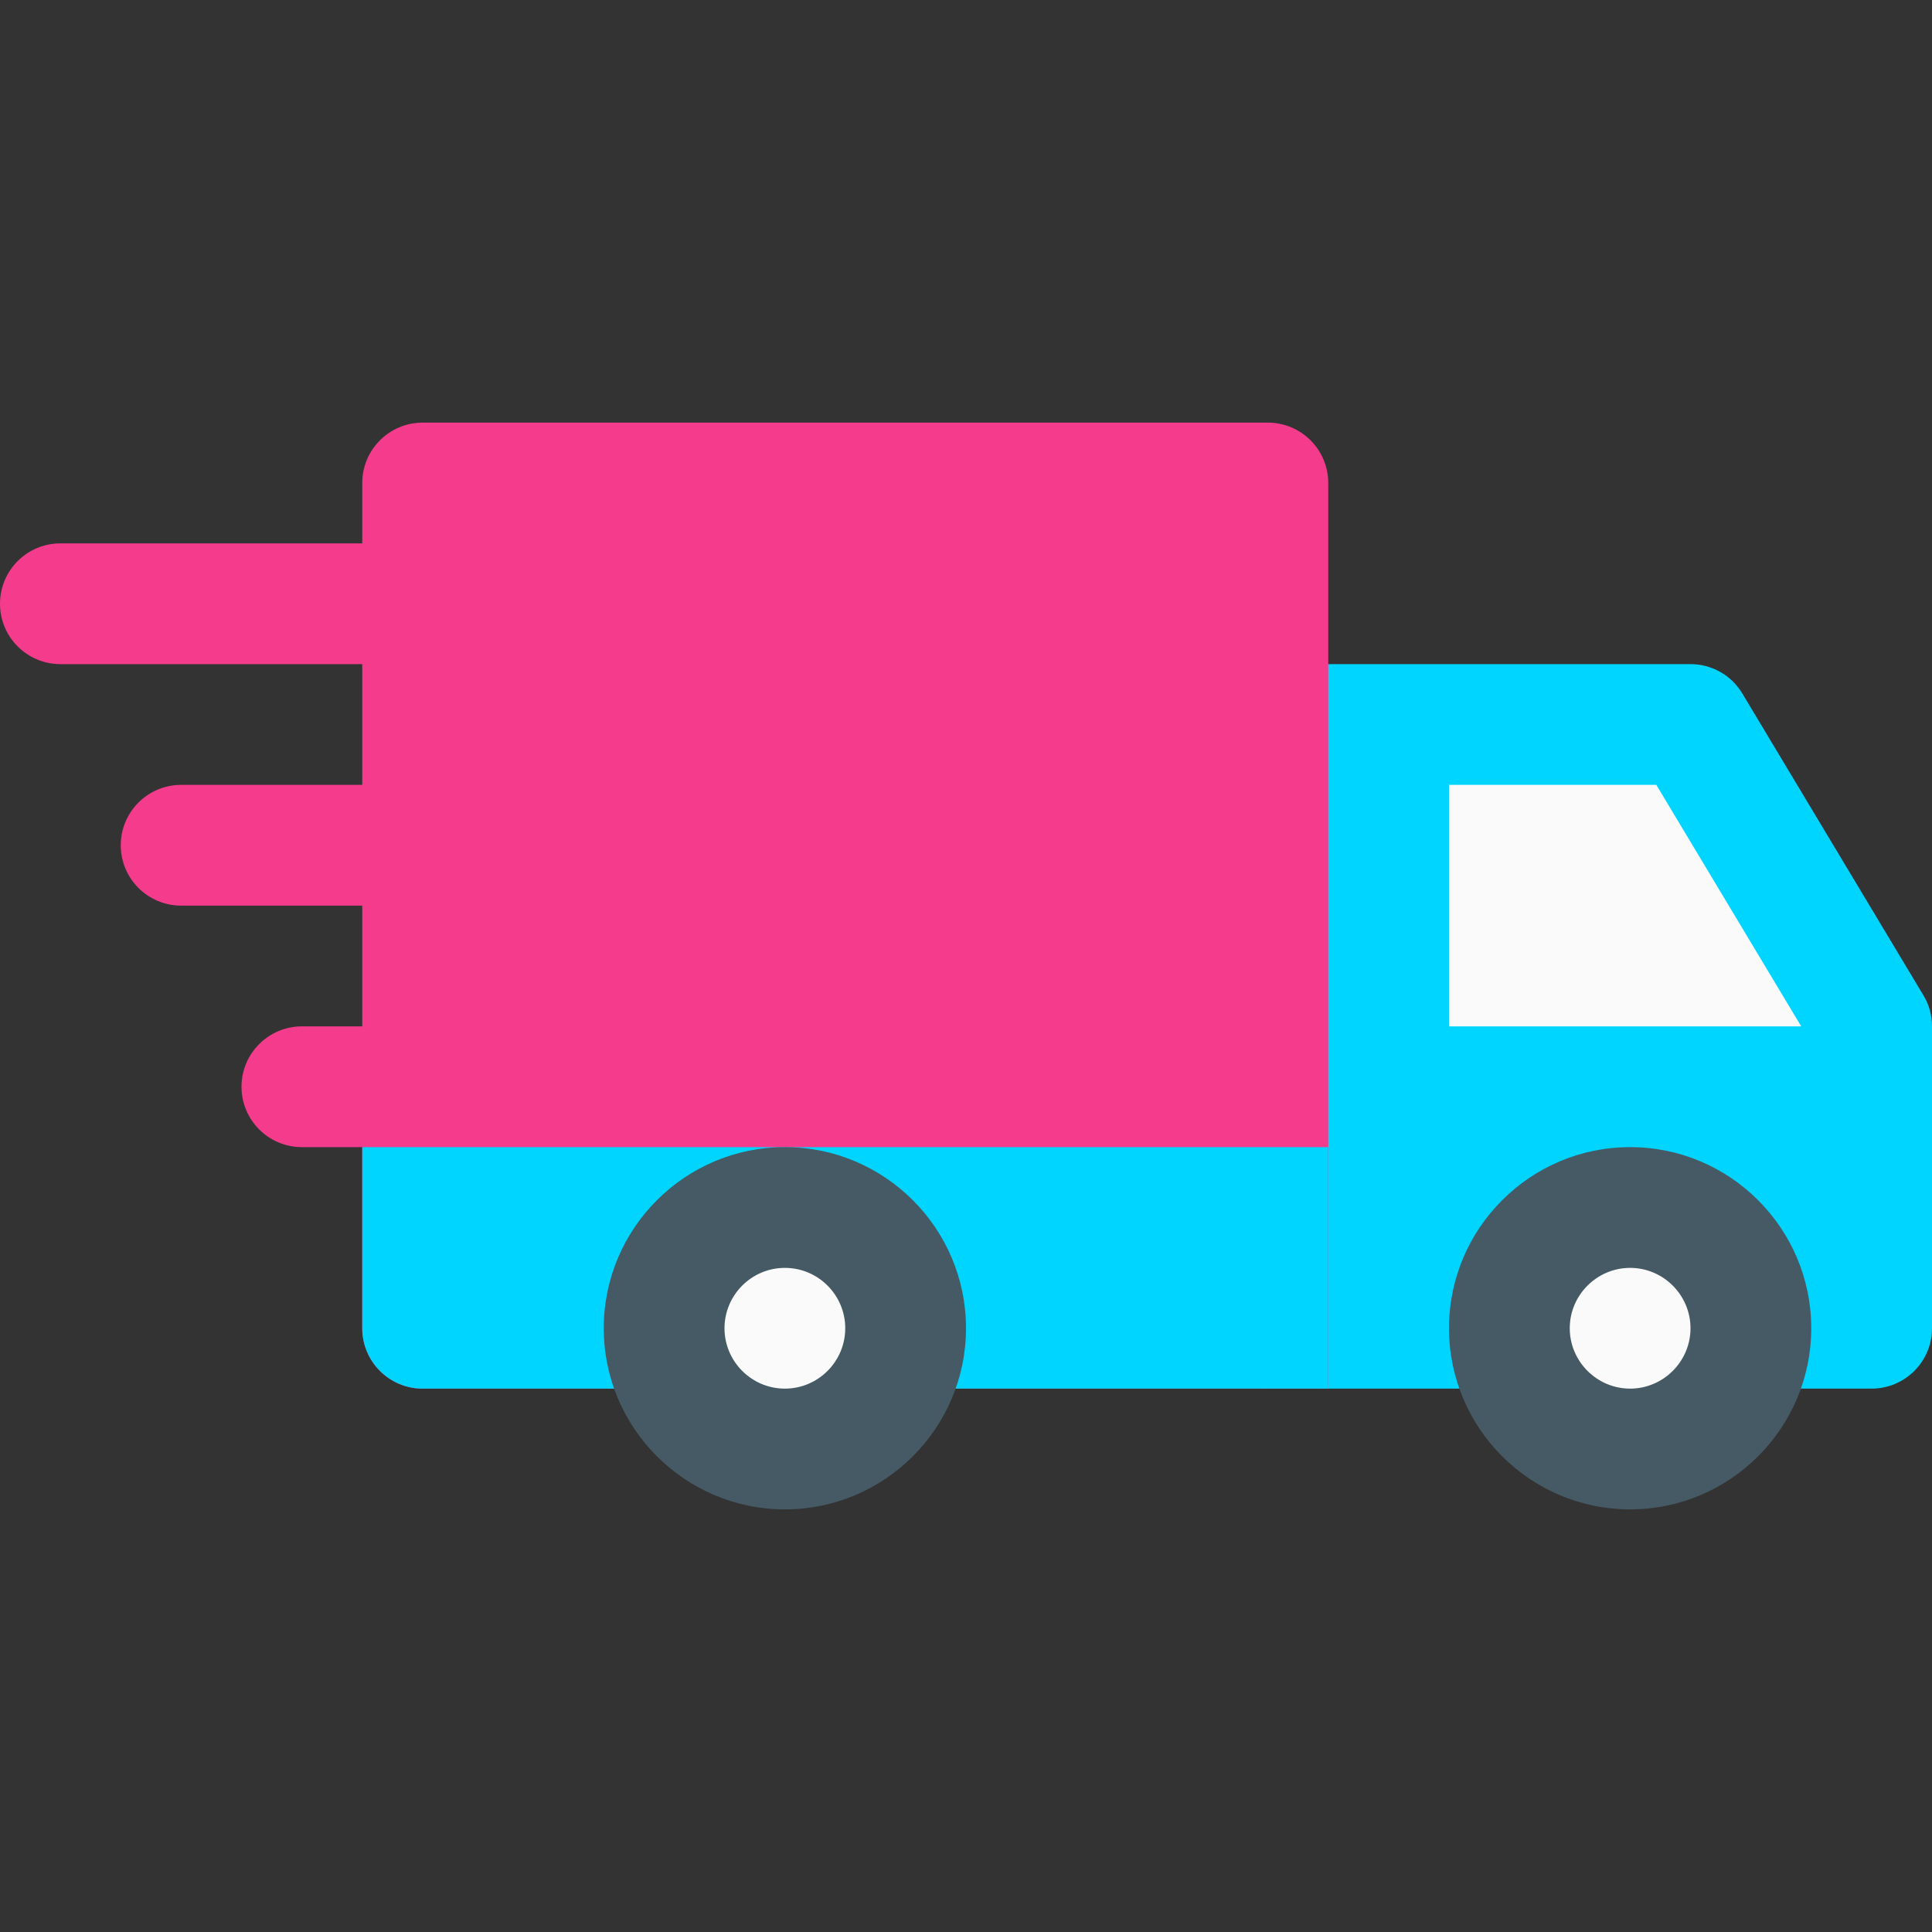 <?xml version="1.0"?>
<svg xmlns="http://www.w3.org/2000/svg" xmlns:xlink="http://www.w3.org/1999/xlink" version="1.1" id="Capa_1" x="0px" y="0px" viewBox="0 0 512 512" style="enable-background:new 0 0 512 512;" xml:space="preserve" width="512px" height="512px" class=""><rect x="0" y="0" width="512" height="512" fill="#333333" stroke="none"/><g><g>
	<path style="fill:#F53B8C" d="M128,160c0-8.832-7.168-16-16-16H16c-8.832,0-16,7.168-16,16s7.168,16,16,16h96   C120.832,176,128,168.832,128,160z" data-original="#FFC107" class="" data-old_color="#FFC107"/>
	<path style="fill:#F53B8C" d="M112,208H48c-8.832,0-16,7.168-16,16s7.168,16,16,16h64c8.832,0,16-7.168,16-16S120.832,208,112,208   z" data-original="#FFC107" class="" data-old_color="#FFC107"/>
	<path style="fill:#F53B8C" d="M112,272H80c-8.832,0-16,7.168-16,16s7.168,16,16,16h32c8.832,0,16-7.168,16-16S120.832,272,112,272   z" data-original="#FFC107" class="" data-old_color="#FFC107"/>
</g><path style="fill:#00D5FF" d="M509.728,263.776l-48-80C458.848,178.944,453.632,176,448,176H336c-8.832,0-16,7.168-16,16v160  c0,8.832,7.168,16,16,16h160c8.832,0,16-7.168,16-16v-80C512,269.088,511.232,266.24,509.728,263.776z" data-original="#F44336" class="active-path" data-old_color="#F44336"/><polygon style="fill:#FAFAFA;" points="384,208 438.944,208 477.344,272 384,272 " data-original="#FAFAFA" class=""/><path style="fill:#F53B8C" d="M336,112H112c-8.832,0-16,7.168-16,16v224c0,8.832,7.168,16,16,16h240V128  C352,119.168,344.832,112,336,112z" data-original="#FFC107" class="" data-old_color="#FFC107"/><circle style="fill:#FAFAFA;" cx="432" cy="352" r="32" data-original="#FAFAFA" class=""/><path style="fill:#455A64" d="M432,400c-26.464,0-48-21.536-48-48s21.536-48,48-48s48,21.536,48,48S458.464,400,432,400z M432,336  c-8.8,0-16,7.2-16,16s7.2,16,16,16s16-7.2,16-16S440.8,336,432,336z" data-original="#455A64" class="" data-old_color="#455A64"/><path style="fill:#00D5FF" d="M352,368H112c-8.832,0-16-7.168-16-16v-48h256V368z" data-original="#F44336" class="active-path" data-old_color="#F44336"/><circle style="fill:#FAFAFA;" cx="208" cy="352" r="32" data-original="#FAFAFA" class=""/><path style="fill:#455A64" d="M208,400c-26.464,0-48-21.536-48-48s21.536-48,48-48s48,21.536,48,48S234.464,400,208,400z M208,336  c-8.832,0-16,7.2-16,16s7.168,16,16,16s16-7.2,16-16S216.832,336,208,336z" data-original="#455A64" class="" data-old_color="#455A64"/></g> </svg>
